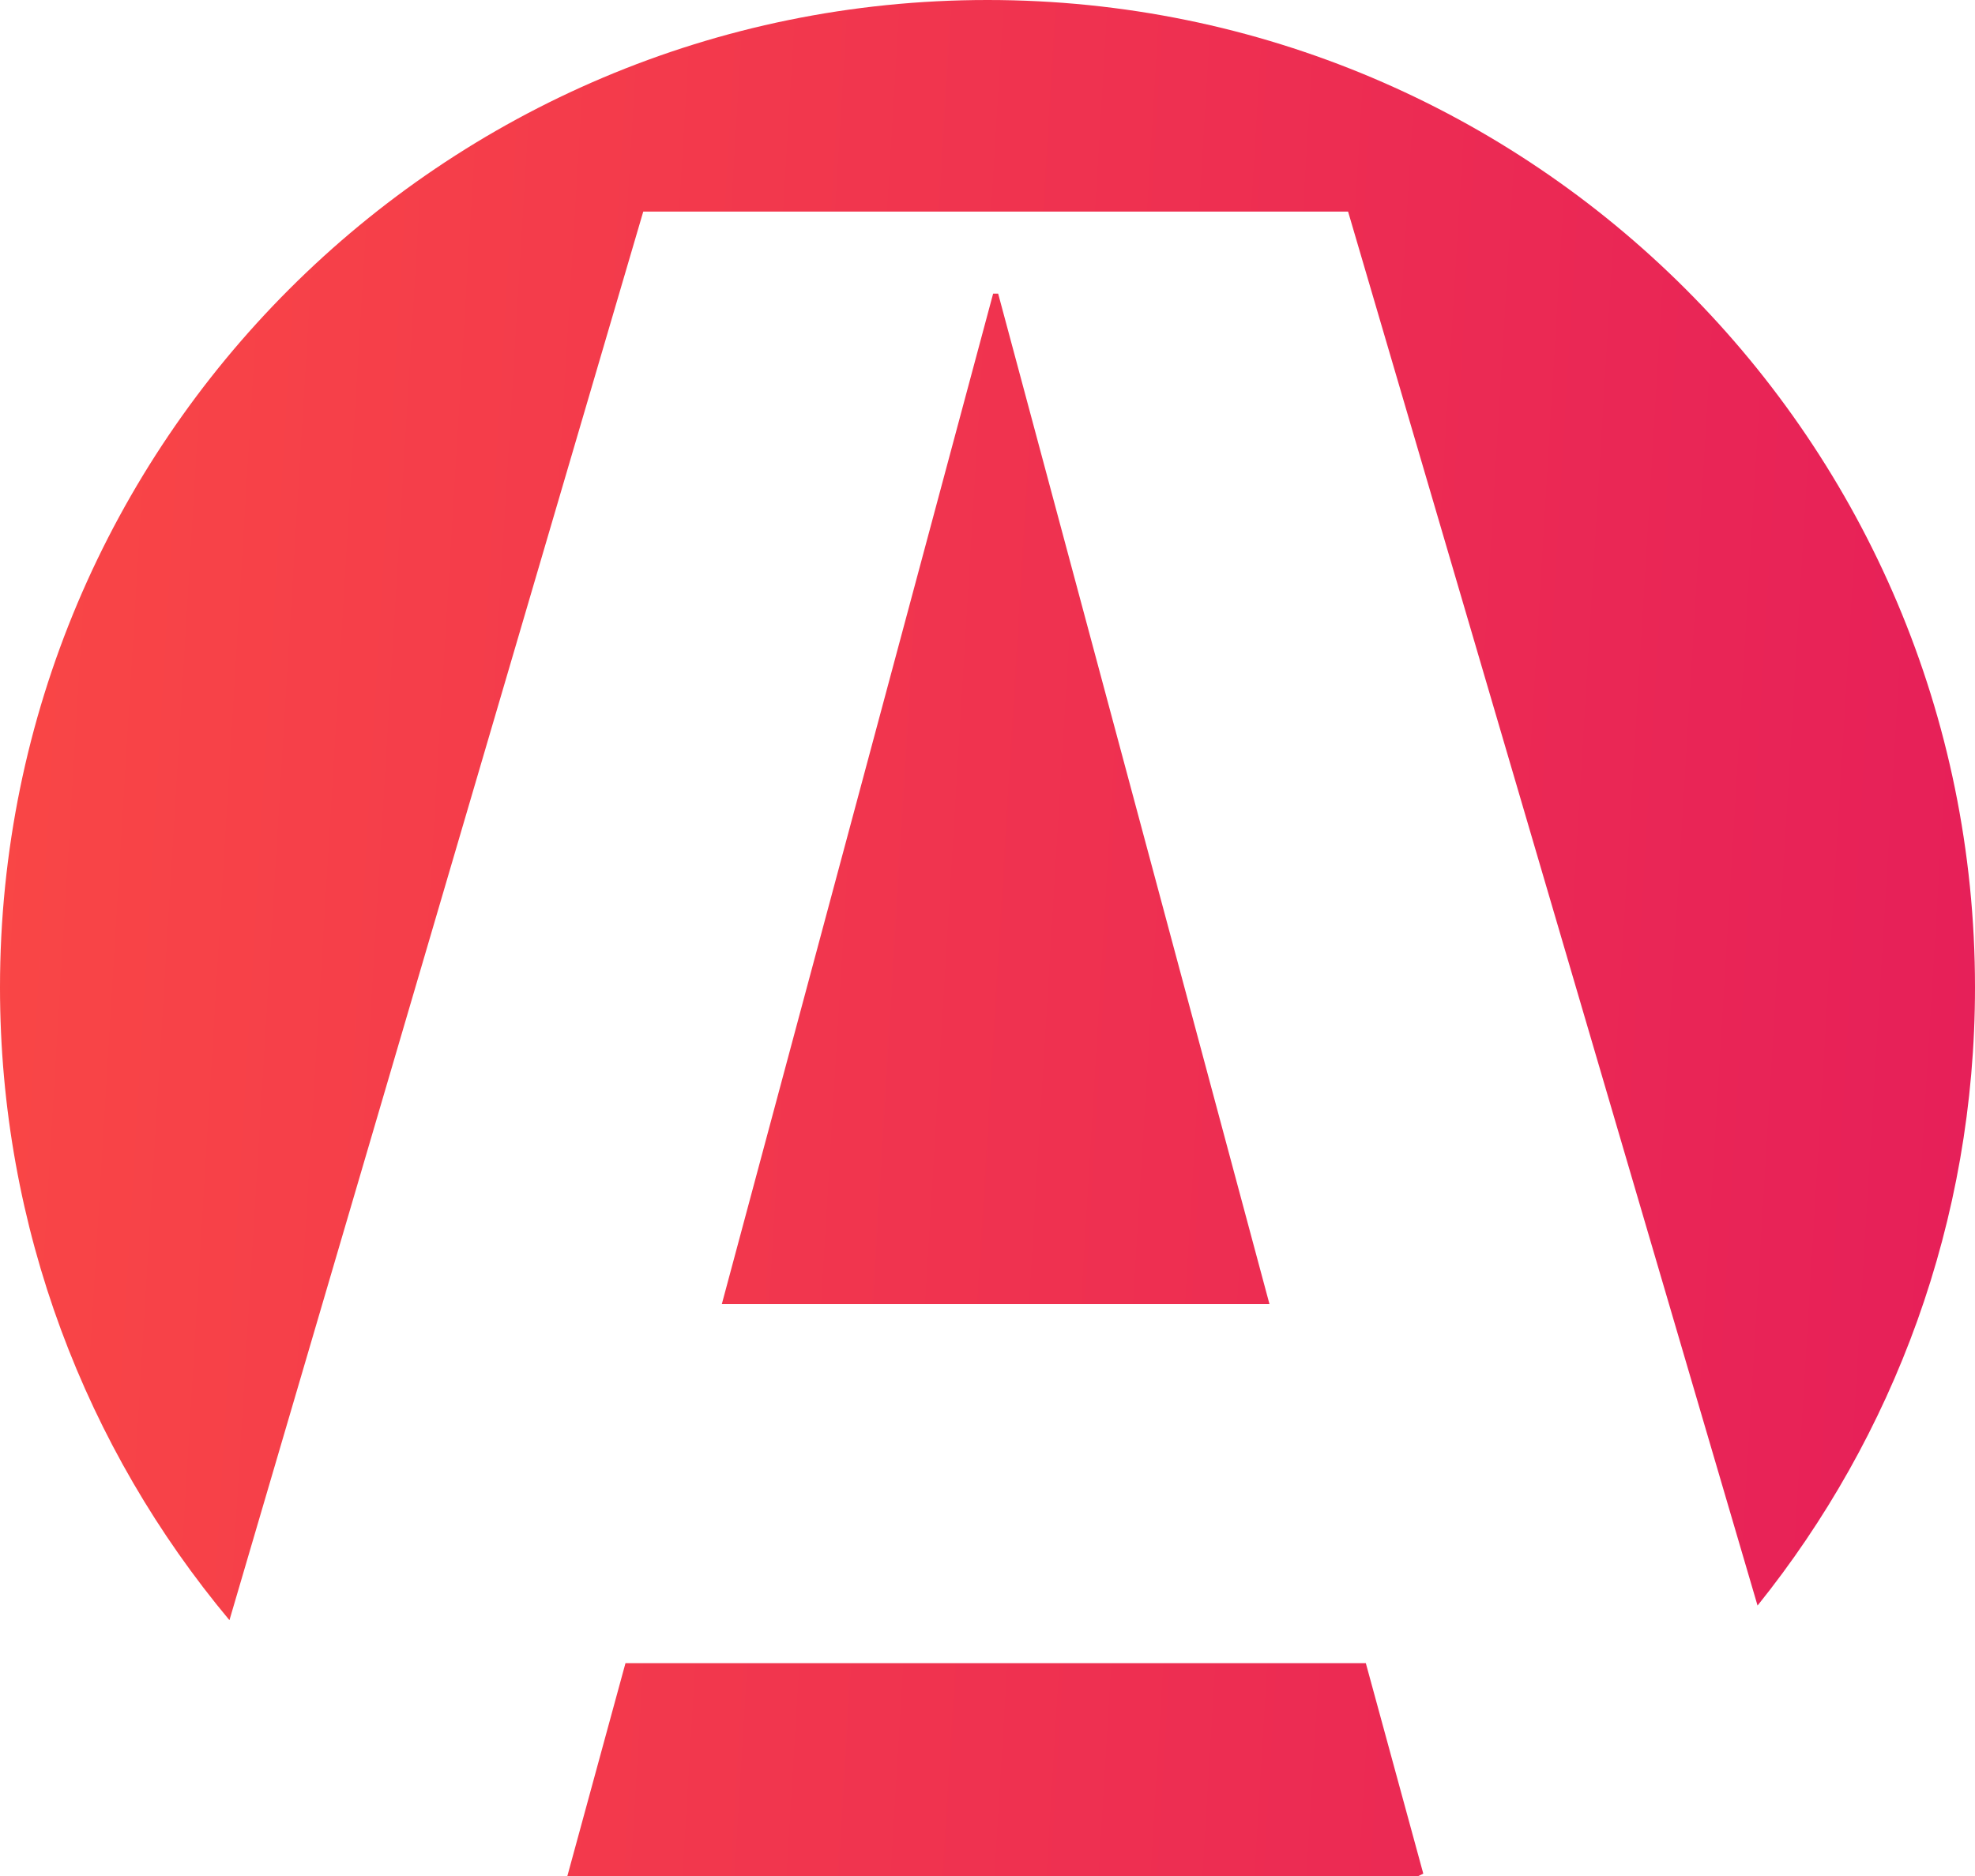 <svg width="40" height="38" viewBox="0 0 40 38" fill="none" xmlns="http://www.w3.org/2000/svg">
<path fill-rule="evenodd" clip-rule="evenodd" d="M40 20C40 24.74 38.351 29.094 35.596 32.522L27.303 4.286H13.028L4.647 32.818C1.746 29.347 0 24.878 0 20C0 8.954 8.954 0 20 0C31.046 0 40 8.954 40 20ZM27.662 33.688L28.826 37.952C28.793 37.968 28.761 37.984 28.728 38H11.491L12.668 33.688H27.662ZM14.619 26.416L20.114 5.948H20.216L25.711 26.416H14.619Z" fill="url(#paint0_linear_44_66)"/>
<defs>
<linearGradient id="paint0_linear_44_66" x1="-1.311" y1="0.679" x2="41.728" y2="3.278" gradientUnits="userSpaceOnUse">
<stop stop-color="#FA4845"/>
<stop offset="1" stop-color="#E61F59"/>
</linearGradient>
</defs>
</svg>

